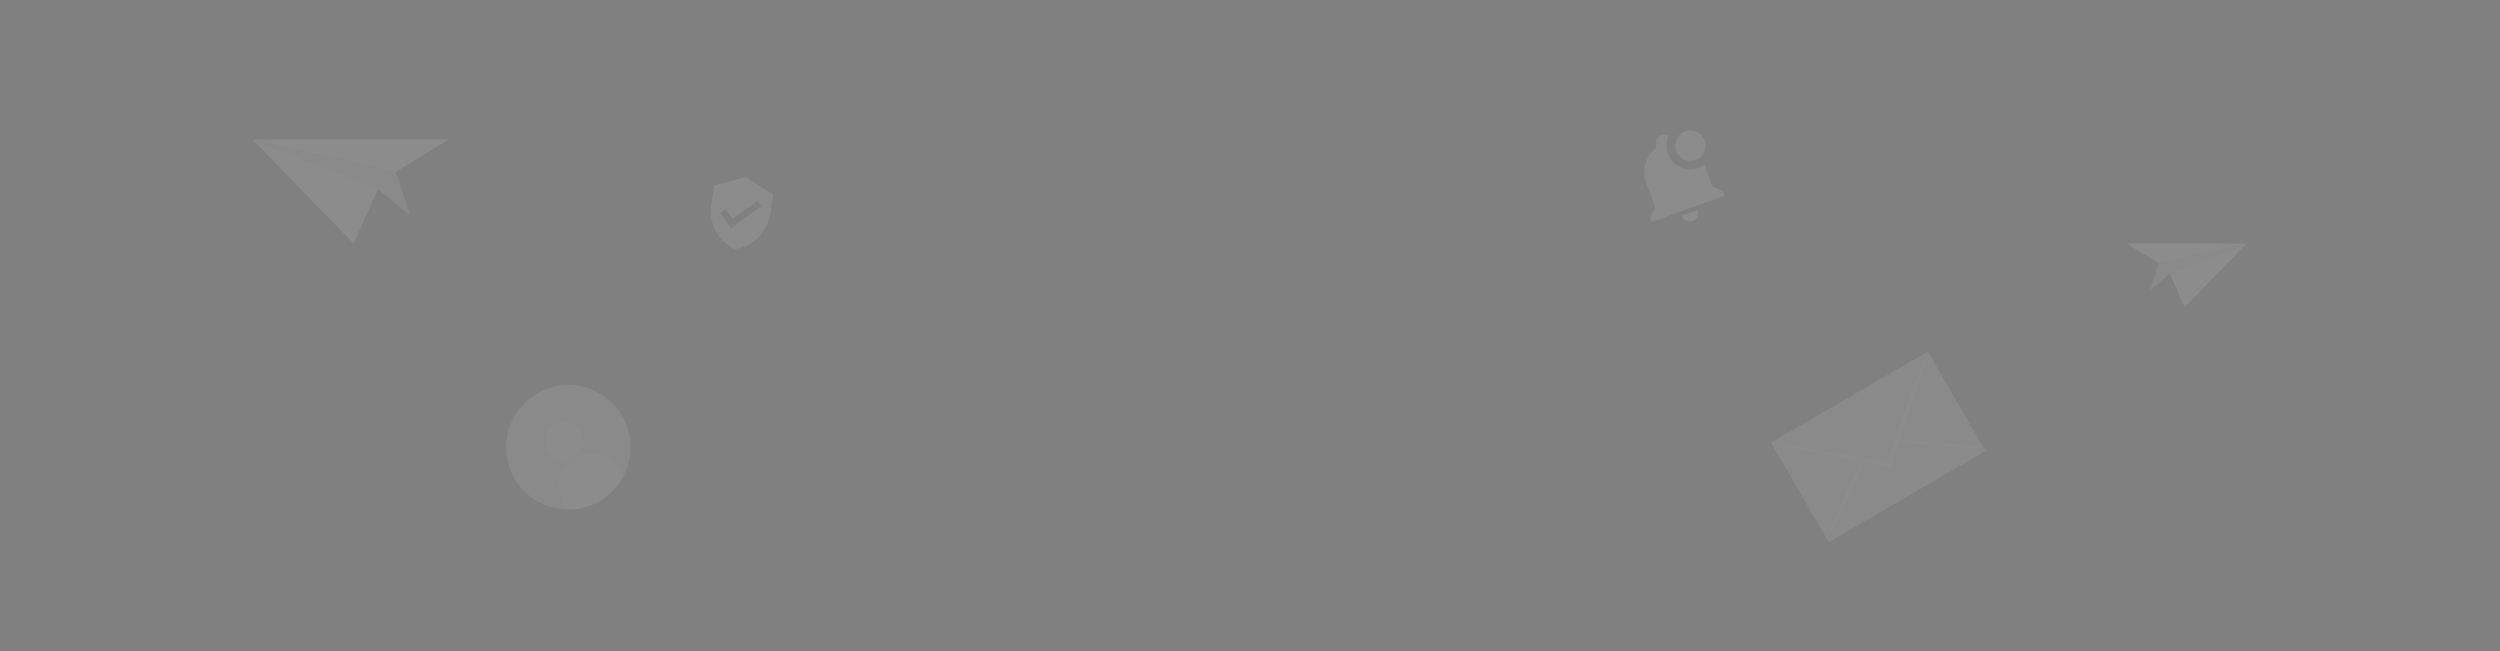 <svg width="1920" height="500" viewBox="0 0 1920 500" fill="none" xmlns="http://www.w3.org/2000/svg">
<rect x="0" y="0" width="1920" height="500" fill="#808080" stroke="none"/>
<g opacity="0.1">
<path d="M1480.54 270L1360.1 339.939L1404.46 416.327L1524.9 346.388L1480.54 270Z" fill="#EBEBEB"/>
<path d="M1480.59 270.08C1478.42 277.557 1476.06 284.881 1473.81 292.322C1471.57 299.762 1469.08 307.054 1466.72 314.327C1464.35 321.6 1461.66 329.594 1459.09 337.168L1458.89 337.871L1451.97 357.99L1451.6 358.951L1450.6 358.787L1429.69 354.802L1428.97 354.661C1421.1 353.156 1413.21 351.586 1405.32 349.952C1397.82 348.433 1390.23 346.838 1382.72 345.217C1375.22 343.596 1367.54 341.945 1360.05 340.076C1367.52 341.05 1375.04 342.289 1382.55 343.406C1390.05 344.522 1397.56 345.793 1405.1 347.103C1413.45 348.489 1421.84 349.952 1430.26 351.491C1436.54 352.602 1442.84 353.753 1449.14 354.903C1451.25 348.872 1453.36 342.809 1455.52 336.825C1458.38 328.786 1461.26 320.77 1464.17 312.777C1466.78 305.625 1469.44 298.502 1472.14 291.407C1475.03 284.122 1477.77 277.031 1480.59 270.08Z" fill="white"/>
<path d="M1431.53 352.988L1431.46 353.188C1431.15 354.113 1430.8 355.035 1430.41 355.951C1428.88 360.269 1427.21 364.502 1425.43 368.701C1423.29 373.849 1421 378.924 1418.67 384.023C1416.35 389.121 1413.88 394.063 1411.42 398.994C1408.97 403.925 1406.25 408.884 1403.34 413.678C1405.14 408.356 1407.21 403.171 1409.36 398.042C1411.51 392.914 1413.79 387.788 1416.09 382.732C1418.39 377.677 1420.87 372.652 1423.45 367.672C1425.48 363.704 1427.57 359.753 1429.92 355.94L1431.49 353.247L1431.53 352.988Z" fill="white"/>
<path d="M1523.17 344.097C1517.57 344.241 1511.98 344.086 1506.41 343.837C1500.85 343.588 1495.27 343.185 1489.72 342.77C1484.16 342.356 1478.51 341.782 1473.06 341.042C1468.55 340.5 1464.06 339.864 1459.57 339.043L1456.64 338.568C1456.64 338.568 1456.64 338.568 1456.43 338.529L1456.67 338.525L1459.78 338.495C1464.32 338.52 1468.73 338.615 1473.18 338.687C1478.77 338.924 1484.32 339.339 1489.89 339.773C1495.46 340.208 1500.98 340.799 1506.52 341.513C1512.07 342.227 1517.66 343.021 1523.17 344.097Z" fill="white"/>
</g>
<g opacity="0.1">
<path d="M436.166 391.235C446.257 391.309 456.113 388.186 464.321 382.314C472.528 376.441 478.666 368.121 481.852 358.545C485.039 348.969 485.112 338.631 482.061 329.011C479.009 319.391 472.99 310.985 464.867 304.997C456.743 299.009 446.932 295.748 436.84 295.68C426.748 295.612 416.894 298.741 408.69 304.619C400.487 310.497 394.355 318.822 391.175 328.399C387.994 337.977 387.928 348.316 390.986 357.934C393.971 367.583 399.969 376.022 408.099 382.014C416.229 388.007 426.065 391.238 436.166 391.235Z" fill="#EBEBEB"/>
<path d="M421.258 346.375C422.753 348.831 424.942 350.788 427.549 351.999C430.156 353.21 433.064 353.62 435.904 353.179C438.745 352.738 441.391 351.464 443.507 349.519C445.624 347.574 447.116 345.044 447.796 342.251C448.475 339.458 448.311 336.526 447.324 333.826C446.337 331.126 444.571 328.78 442.251 327.083C439.93 325.387 437.159 324.416 434.287 324.295C431.415 324.173 428.571 324.906 426.115 326.401C424.485 327.393 423.066 328.697 421.939 330.238C420.812 331.779 420 333.527 419.549 335.382C419.098 337.237 419.017 339.162 419.31 341.049C419.603 342.935 420.265 344.745 421.258 346.375V346.375Z" fill="white"/>
<path d="M433.051 386.124L436.101 391.273C444.985 391.336 453.712 388.92 461.299 384.297C468.887 379.674 475.035 373.027 479.053 365.103L476.016 359.975C472.548 354.277 466.96 350.19 460.479 348.614C453.998 347.037 447.156 348.099 441.459 351.567C435.761 355.034 431.675 360.623 430.098 367.104C428.521 373.584 429.583 380.426 433.051 386.124V386.124Z" fill="white"/>
</g>
<g opacity="0.1">
<path d="M1658.1 202.272L1651.23 222.768L1666.43 210.232L1725.22 187.142L1658.1 202.272Z" fill="white"/>
<path opacity="0.1" d="M1658.1 202.272L1651.23 222.768L1666.43 210.232L1725.22 187.142L1658.1 202.272Z" fill="black"/>
<path d="M1666.43 210.232L1725.22 187.142L1677.8 235.941L1666.43 210.232Z" fill="white"/>
<path d="M1658.1 202.272L1633 187L1725.22 187.142L1658.1 202.272Z" fill="white"/>
</g>
<g opacity="0.1">
<path d="M303.91 132.006L315.148 165.566L290.258 145.04L194 107.232L303.91 132.006Z" fill="white"/>
<path opacity="0.1" d="M303.91 132.006L315.148 165.566L290.258 145.04L194 107.232L303.91 132.006Z" fill="black"/>
<path d="M290.258 145.04L194 107.232L271.643 187.134L290.258 145.04Z" fill="white"/>
<path d="M303.91 132.006L345 107L194 107.232L303.91 132.006Z" fill="white"/>
</g>
<g opacity="0.1" clip-path="url(#clip0)">
<path d="M1309.18 107.783C1311.39 113.825 1308.27 120.537 1302.23 122.746C1296.19 124.955 1289.48 121.837 1287.27 115.794C1285.06 109.752 1288.18 103.04 1294.22 100.831C1300.26 98.622 1306.97 101.741 1309.18 107.783ZM1308.98 126.633C1307.56 127.613 1306.09 128.435 1304.52 129.008C1299.95 130.668 1294.91 130.45 1290.51 128.403C1286.1 126.355 1282.68 122.644 1281.01 118.083C1279.32 113.481 1279.62 108.653 1281.37 104.501C1280.54 104.012 1279.62 103.713 1278.67 103.626C1277.72 103.538 1276.76 103.664 1275.86 103.995C1272.41 105.254 1270.63 109.101 1271.88 112.545L1272.22 113.453C1263.93 119.607 1260.69 130.477 1264.24 140.182L1271.11 158.967L1267.14 167.517L1268.28 170.648L1324.63 150.048L1323.49 146.917L1314.94 142.944L1308.98 126.633ZM1299.89 169.74C1303.37 168.47 1305.13 164.665 1303.86 161.19L1291.34 165.767C1291.95 167.428 1293.19 168.779 1294.79 169.524C1296.4 170.269 1298.23 170.347 1299.89 169.74Z" fill="white"/>
</g>
<g opacity="0.1" clip-path="url(#clip1)">
<path d="M561.598 175.32L553.042 163.766L557.115 160.749L562.659 168.206L581.695 154.109L584.707 158.207L561.598 175.32ZM572.622 135.847L548.498 142.53L546.25 157.613C544.17 171.566 551.878 186.052 564.377 191.153C577.821 189.919 589.42 178.311 591.499 164.359L593.748 149.276L572.622 135.847Z" fill="white"/>
</g>
<defs>
<clipPath id="clip0">
<rect width="80" height="80" fill="white" transform="translate(1236 111.467) rotate(-20.08)"/>
</clipPath>
<clipPath id="clip1">
<rect width="61" height="61" fill="white" transform="translate(542.83 128.836) rotate(8.479)"/>
</clipPath>
</defs>
</svg>
